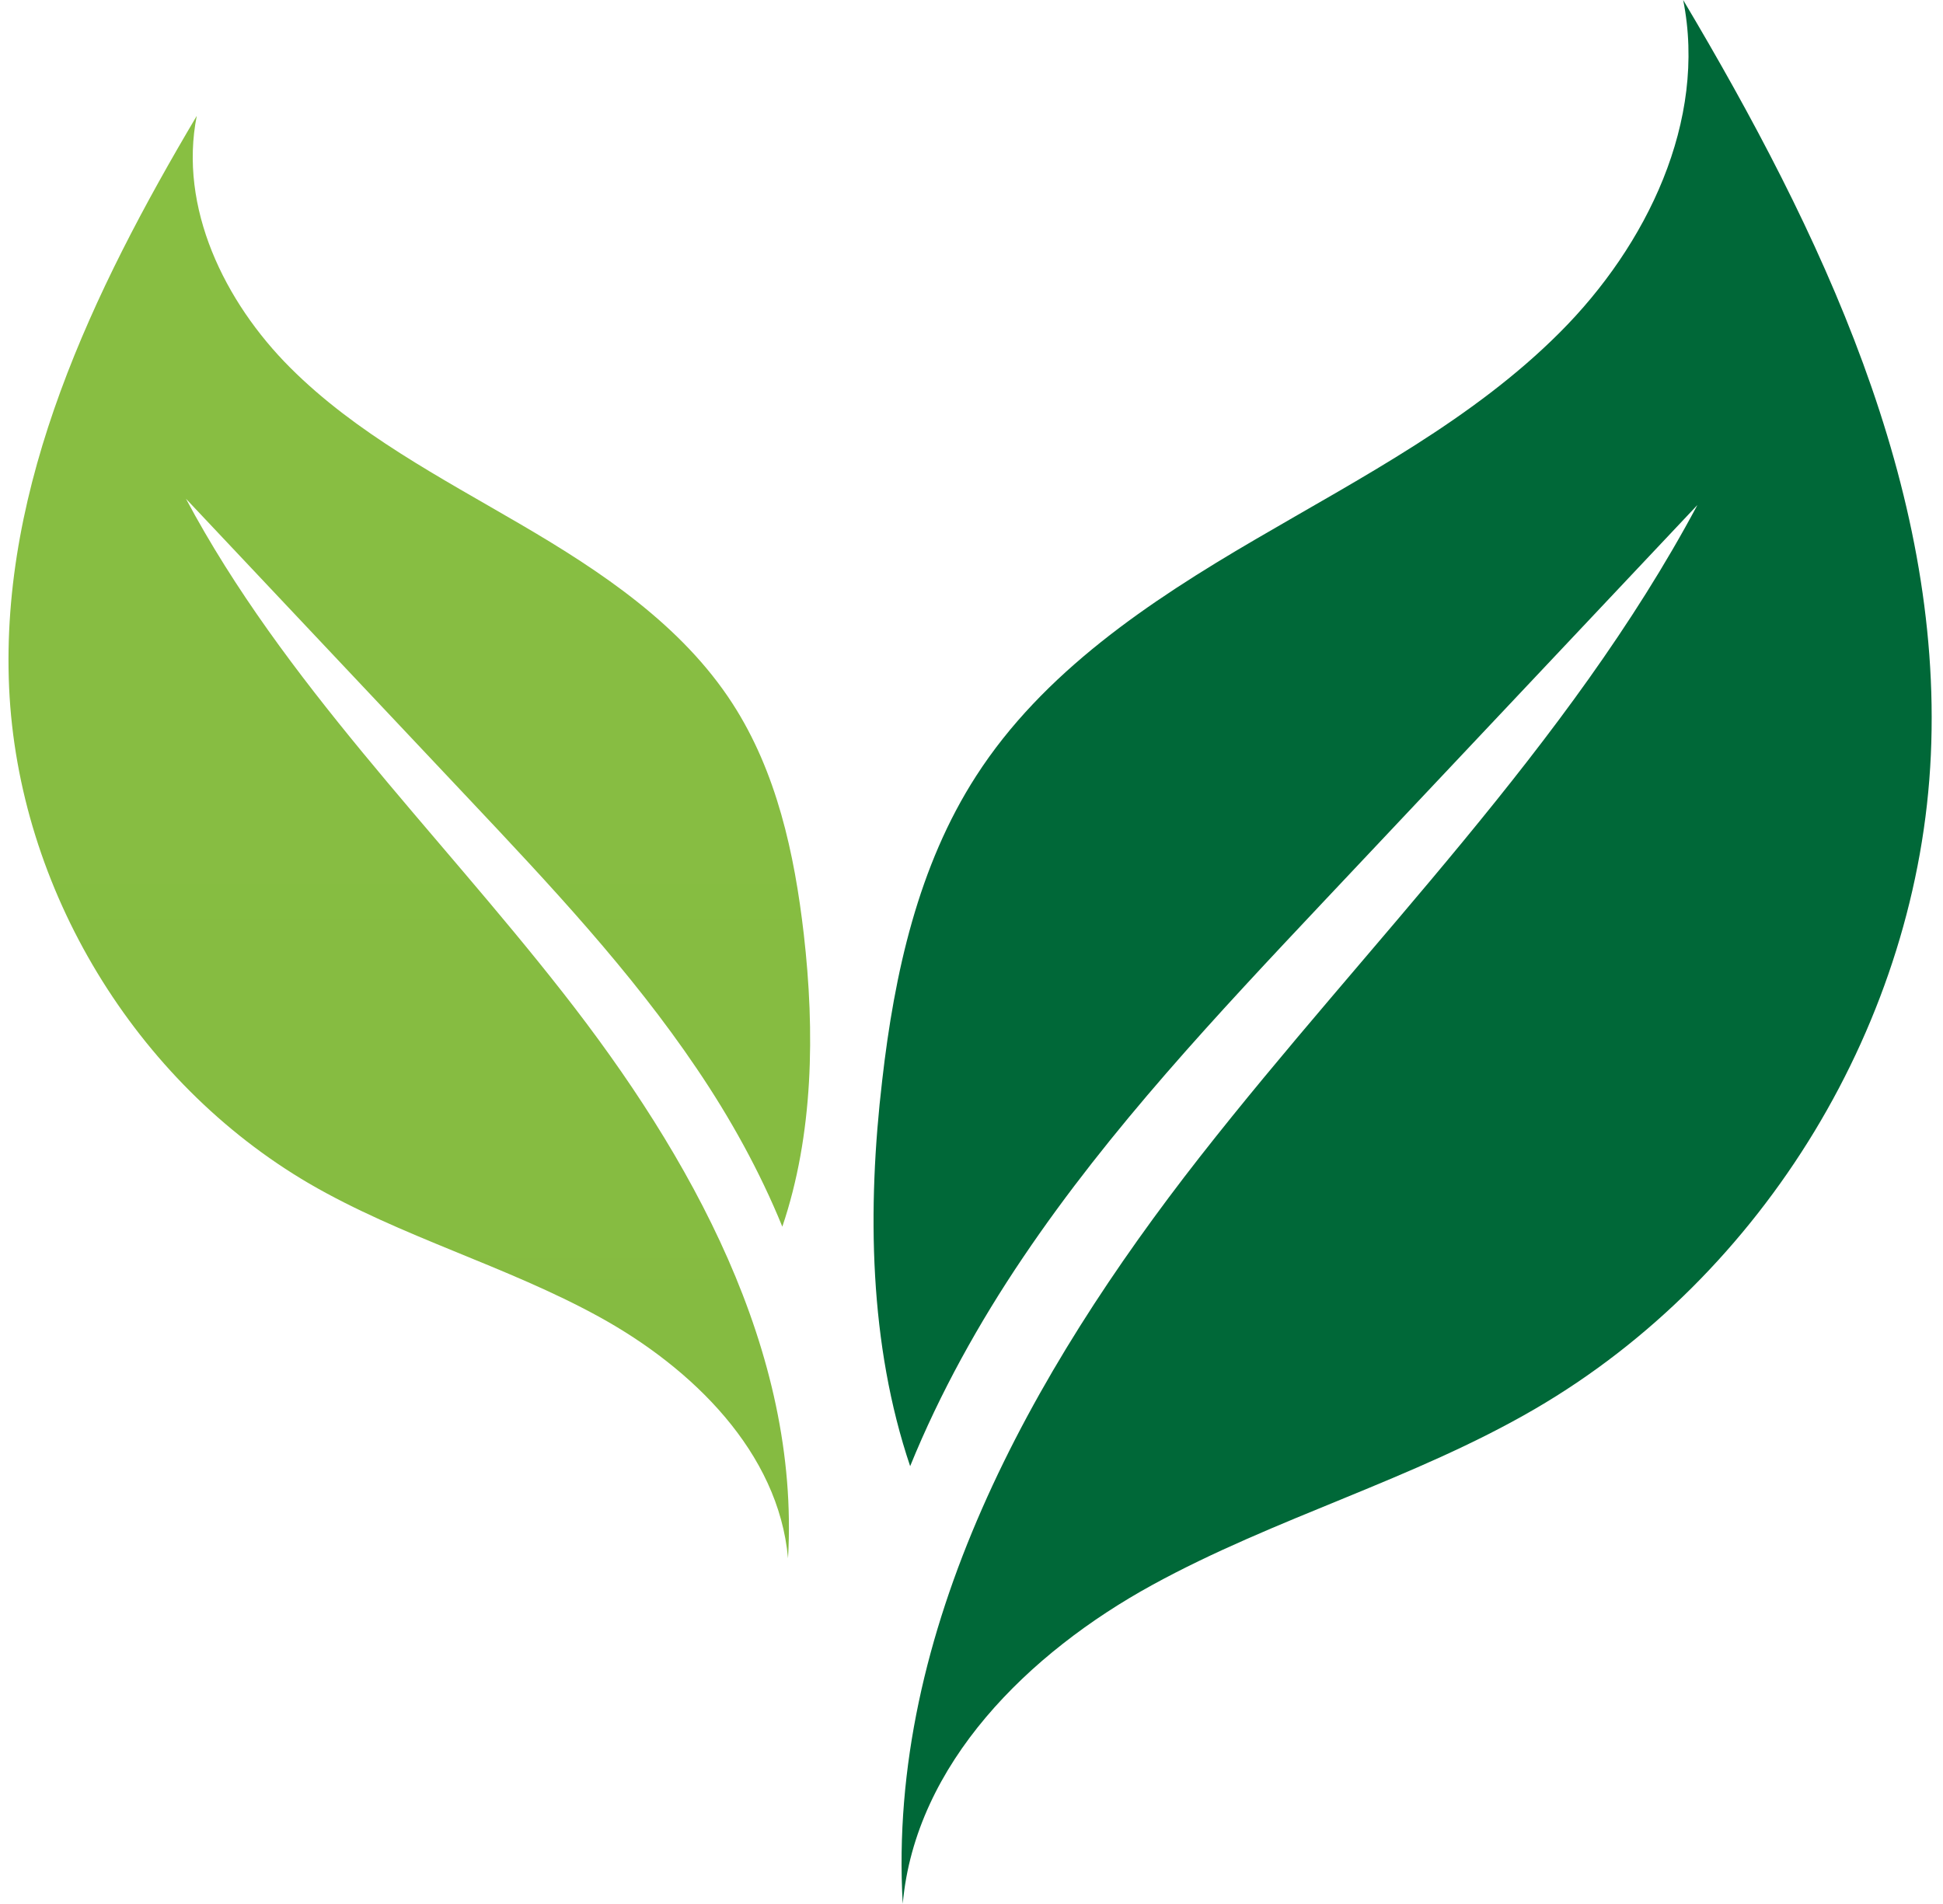 <?xml version="1.0" encoding="UTF-8"?><svg xmlns="http://www.w3.org/2000/svg" xmlns:xlink="http://www.w3.org/1999/xlink" height="1002.4" preserveAspectRatio="xMidYMid meet" version="1.0" viewBox="-4.5 0.0 1023.0 1002.4" width="1023.0" zoomAndPan="magnify"><g><g id="change1_1"><path d="M881.7,0c12.7,63.6-19.1,129.2-64.9,175c-45.8,45.9-104.4,76.3-160.3,109 c-56,32.7-111.9,70-147,124.5c-30.6,47.4-43.1,104.2-49.5,160.2C452,636.7,453.1,708,474.7,772c15.7-38.6,36.2-75.5,59.5-110 c45.8-67.9,102.2-127.8,158.3-187.4c65.6-69.6,131.1-139.1,196.7-208.7c-67.9,127.2-173.1,229.8-262,343.3 c-88.9,113.6-164.7,249.2-156.4,393.2c6.6-73.7,66.4-132.2,131.3-167.8c64.9-35.6,137.6-55.5,201.5-92.7 c120.9-70.4,202.2-204.6,208.5-344.4C1018.5,256.1,954,121.6,881.7,0z" fill="#006838"/></g><g><linearGradient xmlns:xlink="http://www.w3.org/1999/xlink" gradientTransform="matrix(-1 0 0 1 -993.198 0)" gradientUnits="userSpaceOnUse" id="a" x1="-1204.21" x2="-1204.21" xlink:actuate="onLoad" xlink:show="other" xlink:type="simple" y1="-677.568" y2="10755.19"><stop offset="0" stop-color="#8cc342"/><stop offset="1" stop-color="#55833d"/></linearGradient><path d="M99.1,61c-9.6,48.2,14.5,97.9,49.2,132.6c34.7,34.7,79.1,57.8,121.5,82.6 c42.4,24.8,84.7,53,111.4,94.3c23.2,35.9,32.6,78.9,37.5,121.4c5.9,51.4,5.1,105.5-11.3,154c-11.9-29.2-27.4-57.2-45.1-83.3 c-34.7-51.4-77.4-96.8-119.9-141.9c-49.7-52.7-99.3-105.4-149-158.1c51.4,96.4,131.1,174,198.5,260.1 c67.4,86,124.8,188.7,118.5,297.8c-5-55.8-50.3-100.1-99.4-127.1c-49.1-27-104.2-42-152.7-70.2C66.7,569.6,5.1,468,0.3,362.1 C-4.5,255,44.4,153.2,99.1,61z" fill="url(#a)"/></g></g></svg>